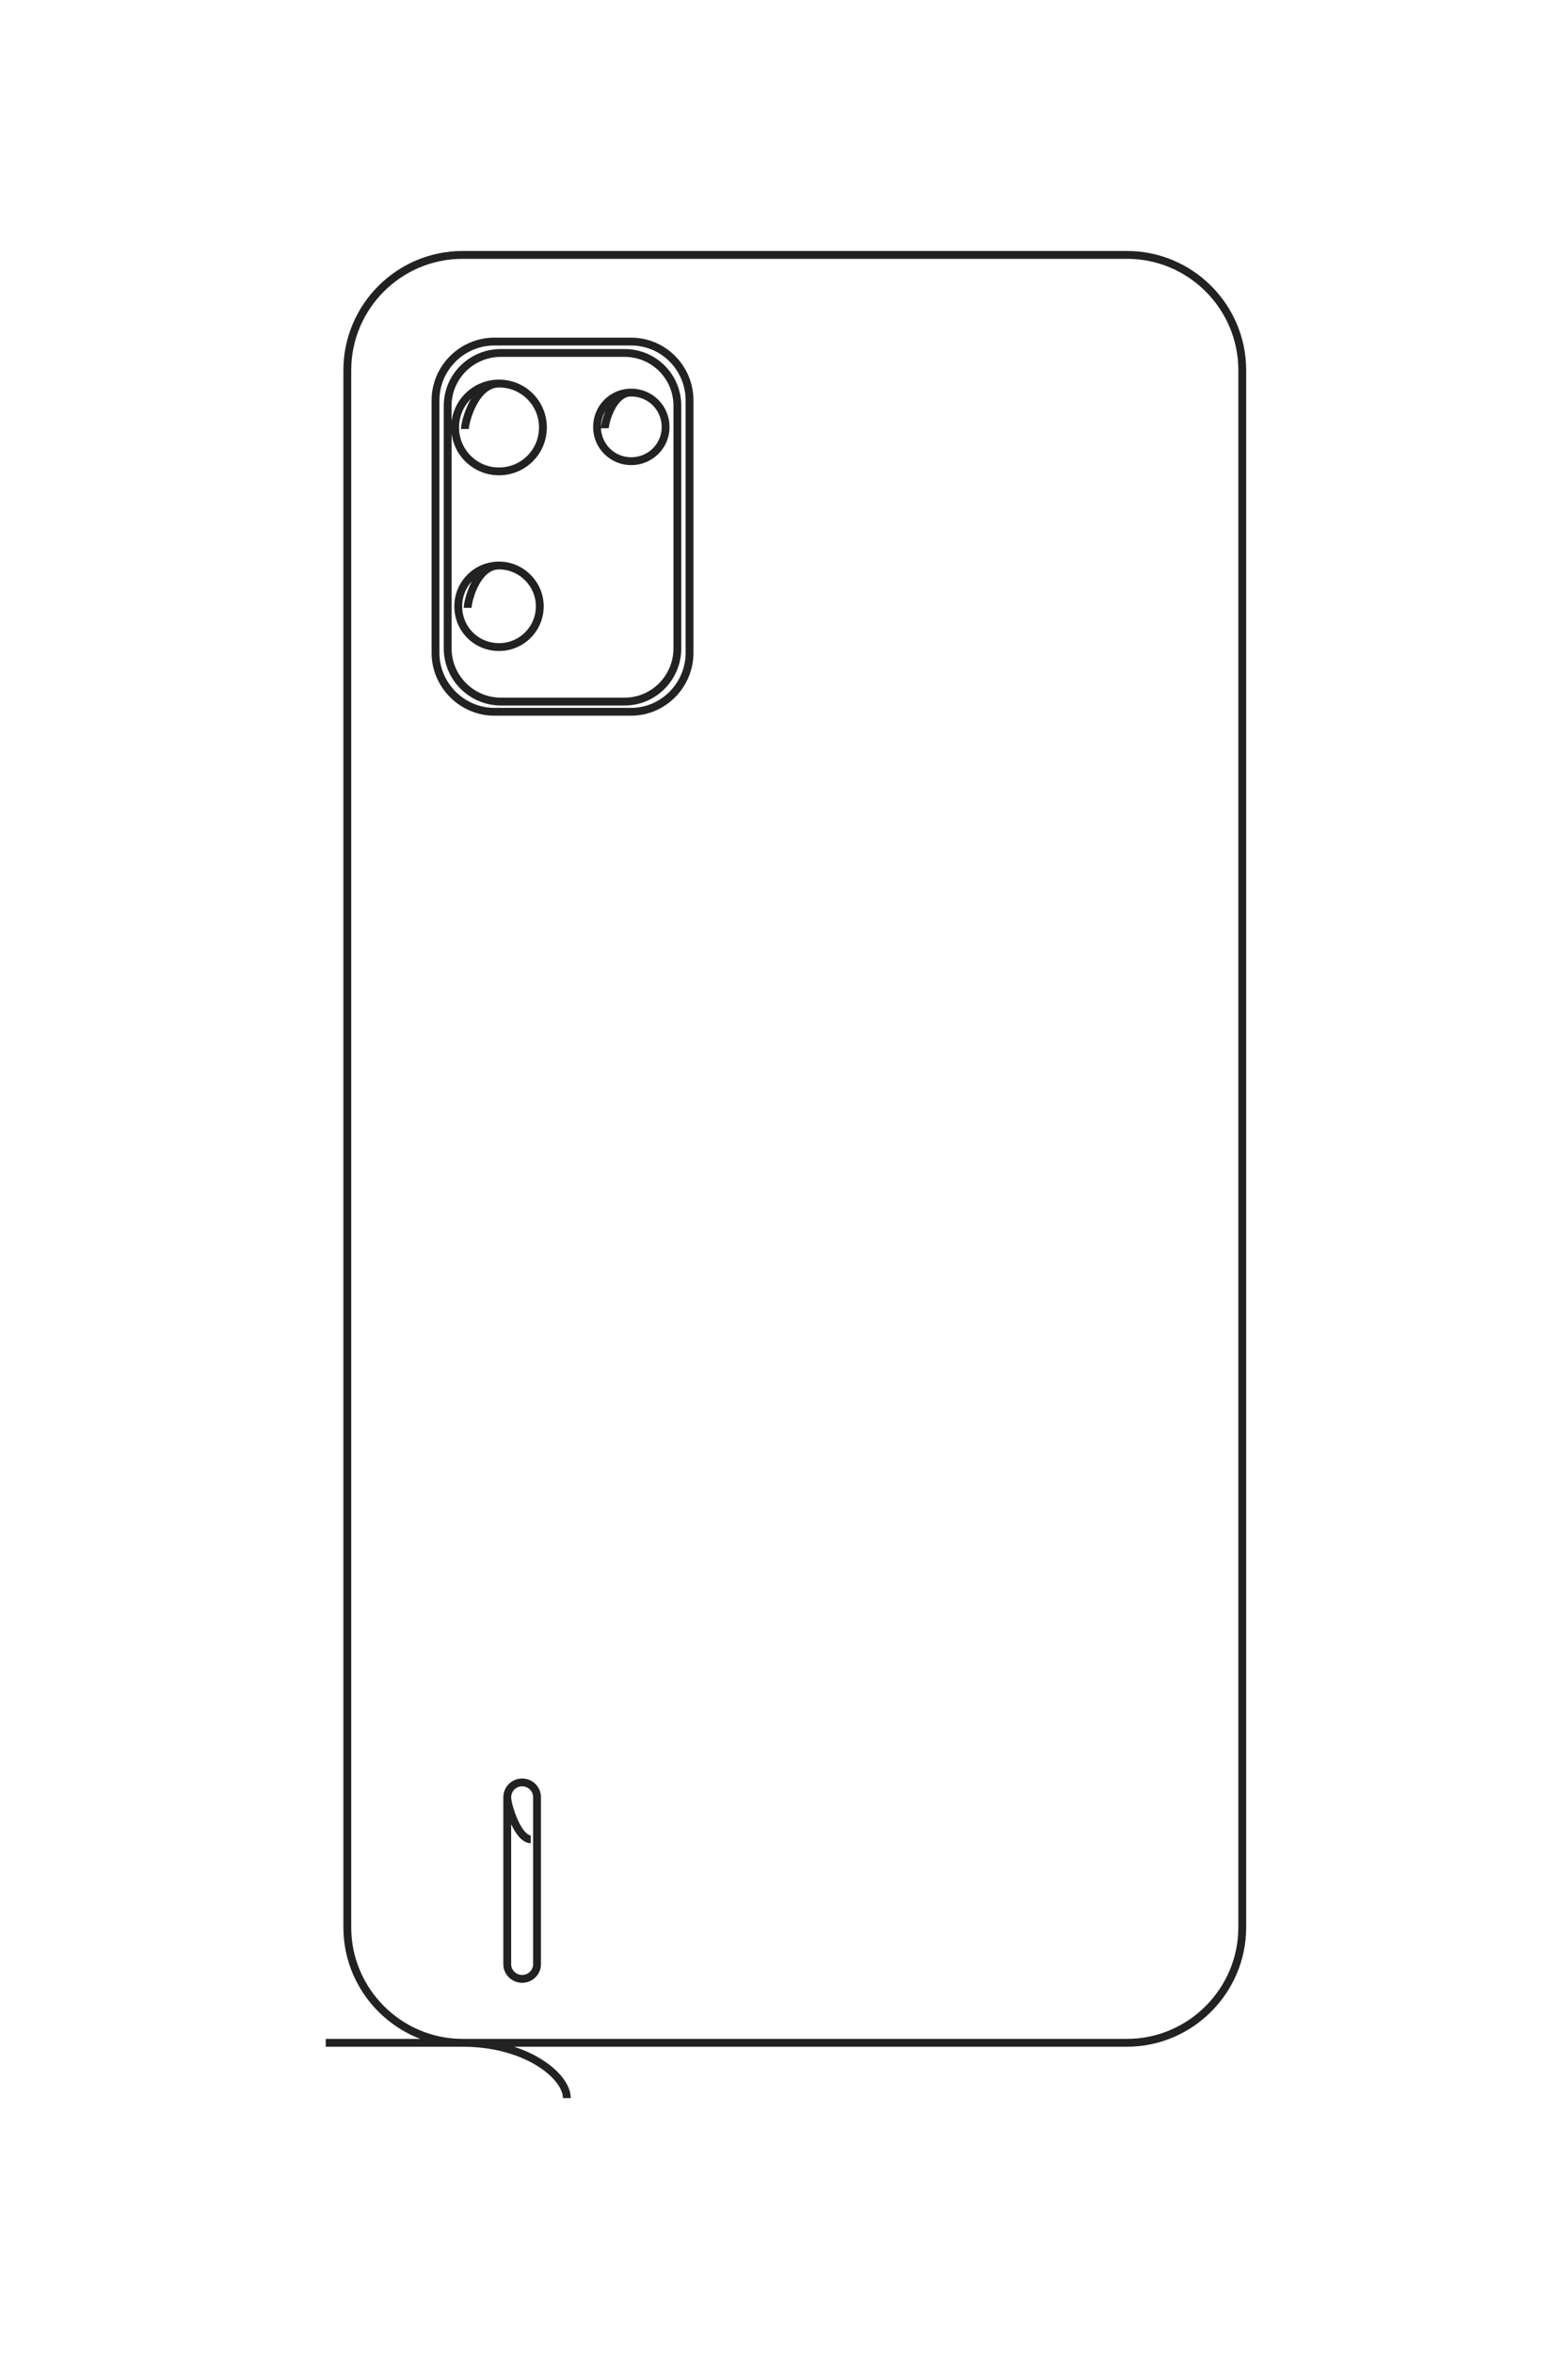 <?xml version="1.0" encoding="UTF-8"?>
<!DOCTYPE svg PUBLIC "-//W3C//DTD SVG 1.1//EN" "http://www.w3.org/Graphics/SVG/1.1/DTD/svg11.dtd">
<!-- Creator: CorelDRAW X8 -->
<svg xmlns="http://www.w3.org/2000/svg" xml:space="preserve" width="40mm" height="60mm" version="1.1" style="shape-rendering:geometricPrecision; text-rendering:geometricPrecision; image-rendering:optimizeQuality; fill-rule:evenodd; clip-rule:evenodd"
viewBox="0 0 4000 6000"
 xmlns:xlink="http://www.w3.org/1999/xlink">
 <defs>
  <style type="text/css">
   <![CDATA[
    .str0 {stroke:#222222;stroke-width:20}
    .fil0 {fill:none}
   ]]>
  </style>
 </defs>
 <g id="图层_x0020_1">
  <g id="_2246320648832">
   <path class="fil0 str0" d="M831 5209l2044 0c162,0 294,-133 294,-294l0 -3971c0,-162 -132,-294 -294,-294l-1695 0c-162,0 -294,132 -294,294l0 3971c0,161 132,294 294,294 162,0 266,84 266,141"/>
   <path class="fil0 str0" d="M1354 4690c-33,0 -60,-86 -60,-107 0,-21 17,-38 38,-38l0 0c21,0 38,17 38,38l0 426c0,20 -17,37 -38,37l0 0c-21,0 -38,-17 -38,-37l0 -426"/>
   <path class="fil0 str0" d="M1261 871l349 0c82,0 149,67 149,150l0 644c0,82 -67,150 -149,150l-349 0c-82,0 -150,-68 -150,-150l0 -644c0,-83 68,-150 150,-150z"/>
   <path class="fil0 str0" d="M1278 900l315 0c75,0 135,60 135,135l0 618c0,75 -60,136 -135,136l-315 0c-75,0 -136,-61 -136,-136l0 -618c0,-75 61,-135 136,-135z"/>
   <path class="fil0 str0" d="M1186 1094c0,-18 25,-116 87,-116 62,0 112,50 112,112 0,62 -50,112 -112,112 -62,0 -112,-50 -112,-112 0,-62 50,-112 112,-112"/>
   <path class="fil0 str0" d="M1193 1550c0,-17 22,-108 80,-108 57,0 104,47 104,104 0,58 -47,104 -104,104 -58,0 -104,-46 -104,-104 0,-57 46,-104 104,-104"/>
   <path class="fil0 str0" d="M1543 1092c0,-14 19,-91 67,-91 49,0 88,39 88,88 0,48 -39,87 -88,87 -48,0 -87,-39 -87,-87 0,-49 39,-88 87,-88"/>
  </g>
  <path class="fil0 str0" d="M-4523 6344l0 -5465c0,-433 -354,-788 -787,-788l-10617 0c-433,0 -787,355 -787,788l0 4531c0,433 354,787 787,787l10617 0c433,0 787,-354 787,-787 0,-433 226,-709 378,-709"/>
  <path class="fil0 str0" d="M-5911 4945c0,90 -230,160 -285,160 -56,0 -101,-46 -101,-101l0 0c0,-55 45,-101 101,-101l1138 0c55,0 101,46 101,101l0 0c0,55 -46,101 -101,101l-1138 0"/>
  <path class="fil0 str0" d="M-16123 5194l0 -933c0,-220 180,-400 400,-400l1724 0c220,0 400,180 400,400l0 933c0,220 -180,400 -400,400l-1724 0c-220,0 -400,-180 -400,-400z"/>
  <path class="fil0 str0" d="M-16047 5150l0 -844c0,-199 163,-362 362,-362l1654 0c199,0 362,163 362,362l0 844c0,199 -163,362 -362,362l-1654 0c-199,0 -362,-163 -362,-362z"/>
  <path class="fil0 str0" d="M-15526 5394c-48,0 -311,-66 -311,-231 0,-166 134,-300 300,-300 165,0 300,134 300,300 0,165 -135,300 -300,300 -166,0 -300,-135 -300,-300"/>
  <path class="fil0 str0" d="M-14306 5377c-45,0 -289,-61 -289,-214 0,-154 124,-278 278,-278 153,0 278,124 278,278 0,153 -125,278 -278,278 -154,0 -278,-125 -278,-278"/>
  <path class="fil0 str0" d="M-15532 4440c-38,0 -243,-51 -243,-180 0,-129 105,-234 234,-234 129,0 233,105 233,234 0,129 -104,233 -233,233 -129,0 -234,-104 -234,-233"/>
 </g>
</svg>
